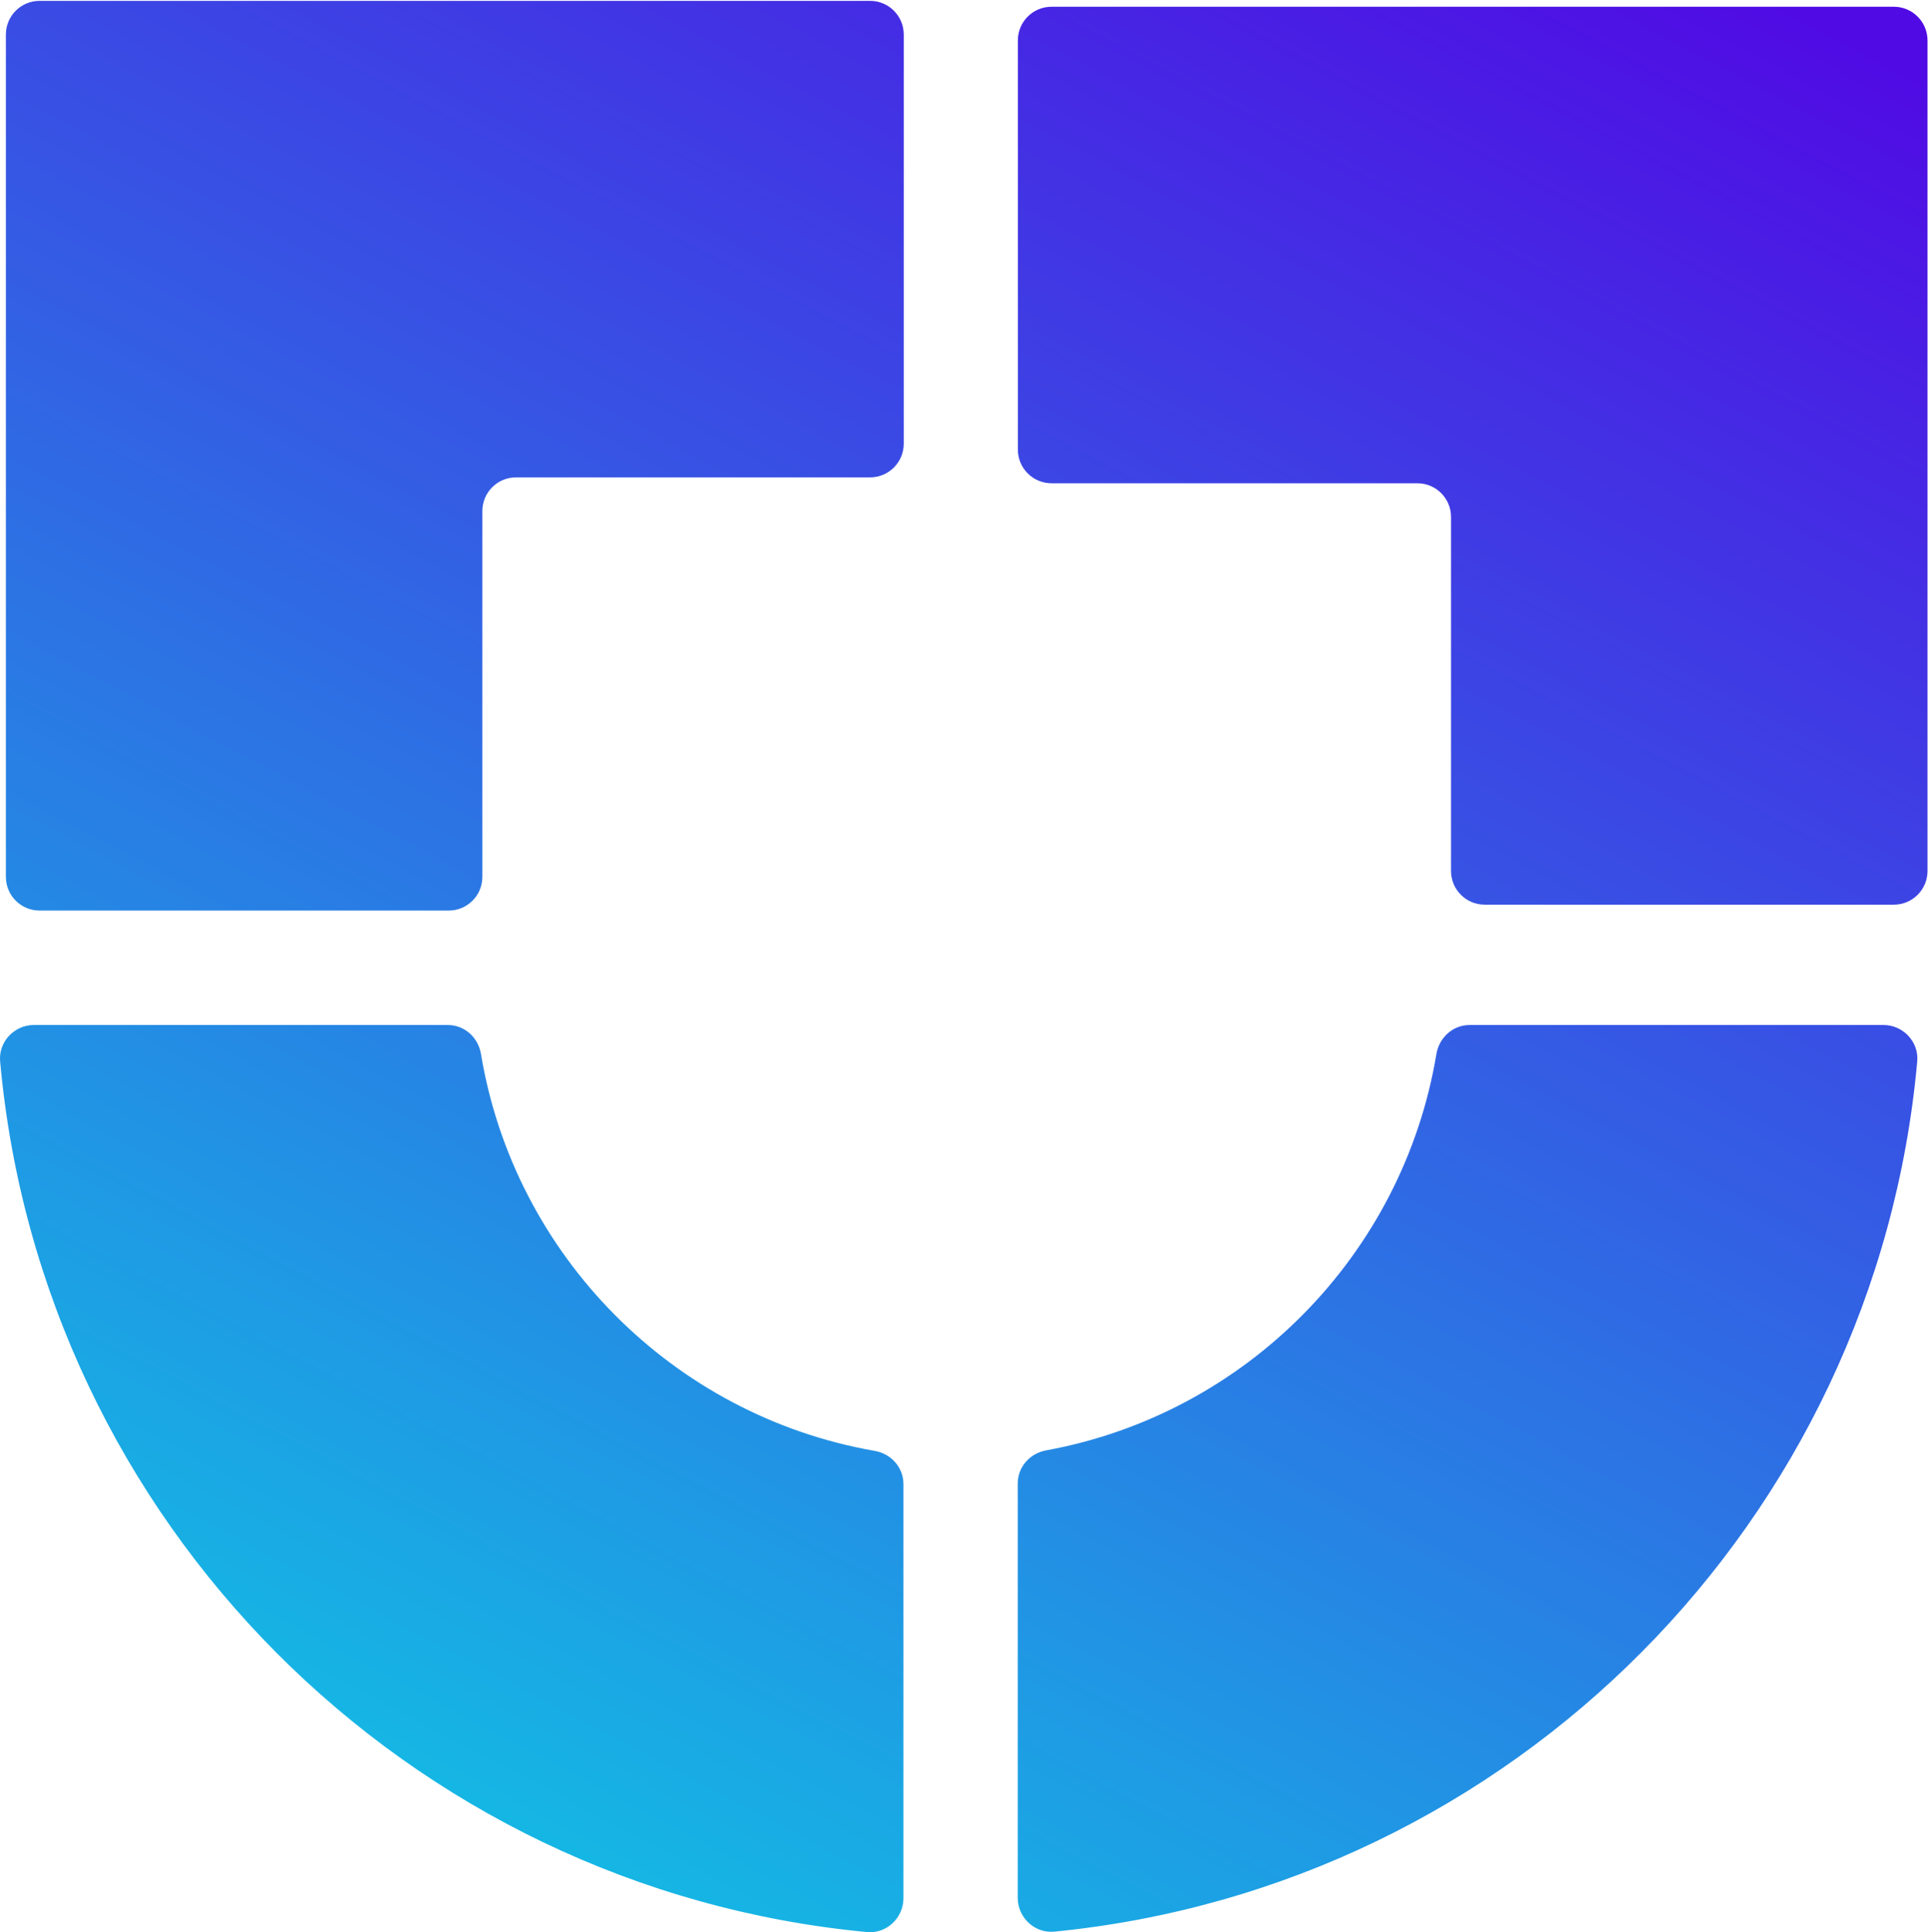 <svg width="472" height="473" viewBox="0 0 472 473" fill="none" xmlns="http://www.w3.org/2000/svg">
<path fill-rule="evenodd" clip-rule="evenodd" d="M117.747 258.018C125.972 307.448 164.827 346.544 214.124 355.17C218.156 355.864 221.174 359.202 221.174 363.315V464.686C221.174 469.493 217.035 473.418 212.255 472.964C99.694 462.309 10.18 372.501 0.032 259.807C-0.395 255.027 3.504 250.914 8.311 250.914H109.602C113.714 250.914 117.079 253.959 117.747 258.018ZM109.836 222.901H9.694C5.127 222.901 1.442 219.216 1.442 214.649L1.442 8.462C1.442 3.896 5.127 0.21 9.694 0.21H212.997C217.563 0.21 221.249 3.896 221.249 8.462V108.605C221.249 113.171 217.563 116.857 212.997 116.857H126.34C121.774 116.857 118.088 120.542 118.088 125.108V214.649C118.088 219.216 114.403 222.901 109.836 222.901ZM249.188 110.047L249.188 9.904C249.188 5.338 252.873 1.652 257.44 1.652L463.627 1.652C468.193 1.652 471.879 5.338 471.879 9.904L471.879 213.207C471.879 217.774 468.193 221.459 463.627 221.459H363.484C358.918 221.459 355.232 217.774 355.232 213.207V126.55C355.232 121.984 351.547 118.299 346.981 118.299H257.44C252.873 118.299 249.188 114.613 249.188 110.047ZM351.649 258.045C343.451 307.181 305.05 346.09 256.153 355.036C252.148 355.757 249.183 359.069 249.157 363.128V464.579C249.157 469.413 253.323 473.338 258.13 472.858C370.236 461.802 459.243 372.181 469.364 259.807C469.791 255.027 465.892 250.915 461.085 250.915H359.794C355.682 250.915 352.317 253.986 351.649 258.045Z" fill="url(#paint0_linear)"/>
<defs>
<linearGradient id="paint0_linear" x1="442" y1="0.652" x2="140.162" y2="571.356" gradientUnits="userSpaceOnUse">
<stop stop-color="#500AE4"/>
<stop offset="1" stop-color="#0AD7E4"/>
</linearGradient>
</defs>
</svg>
